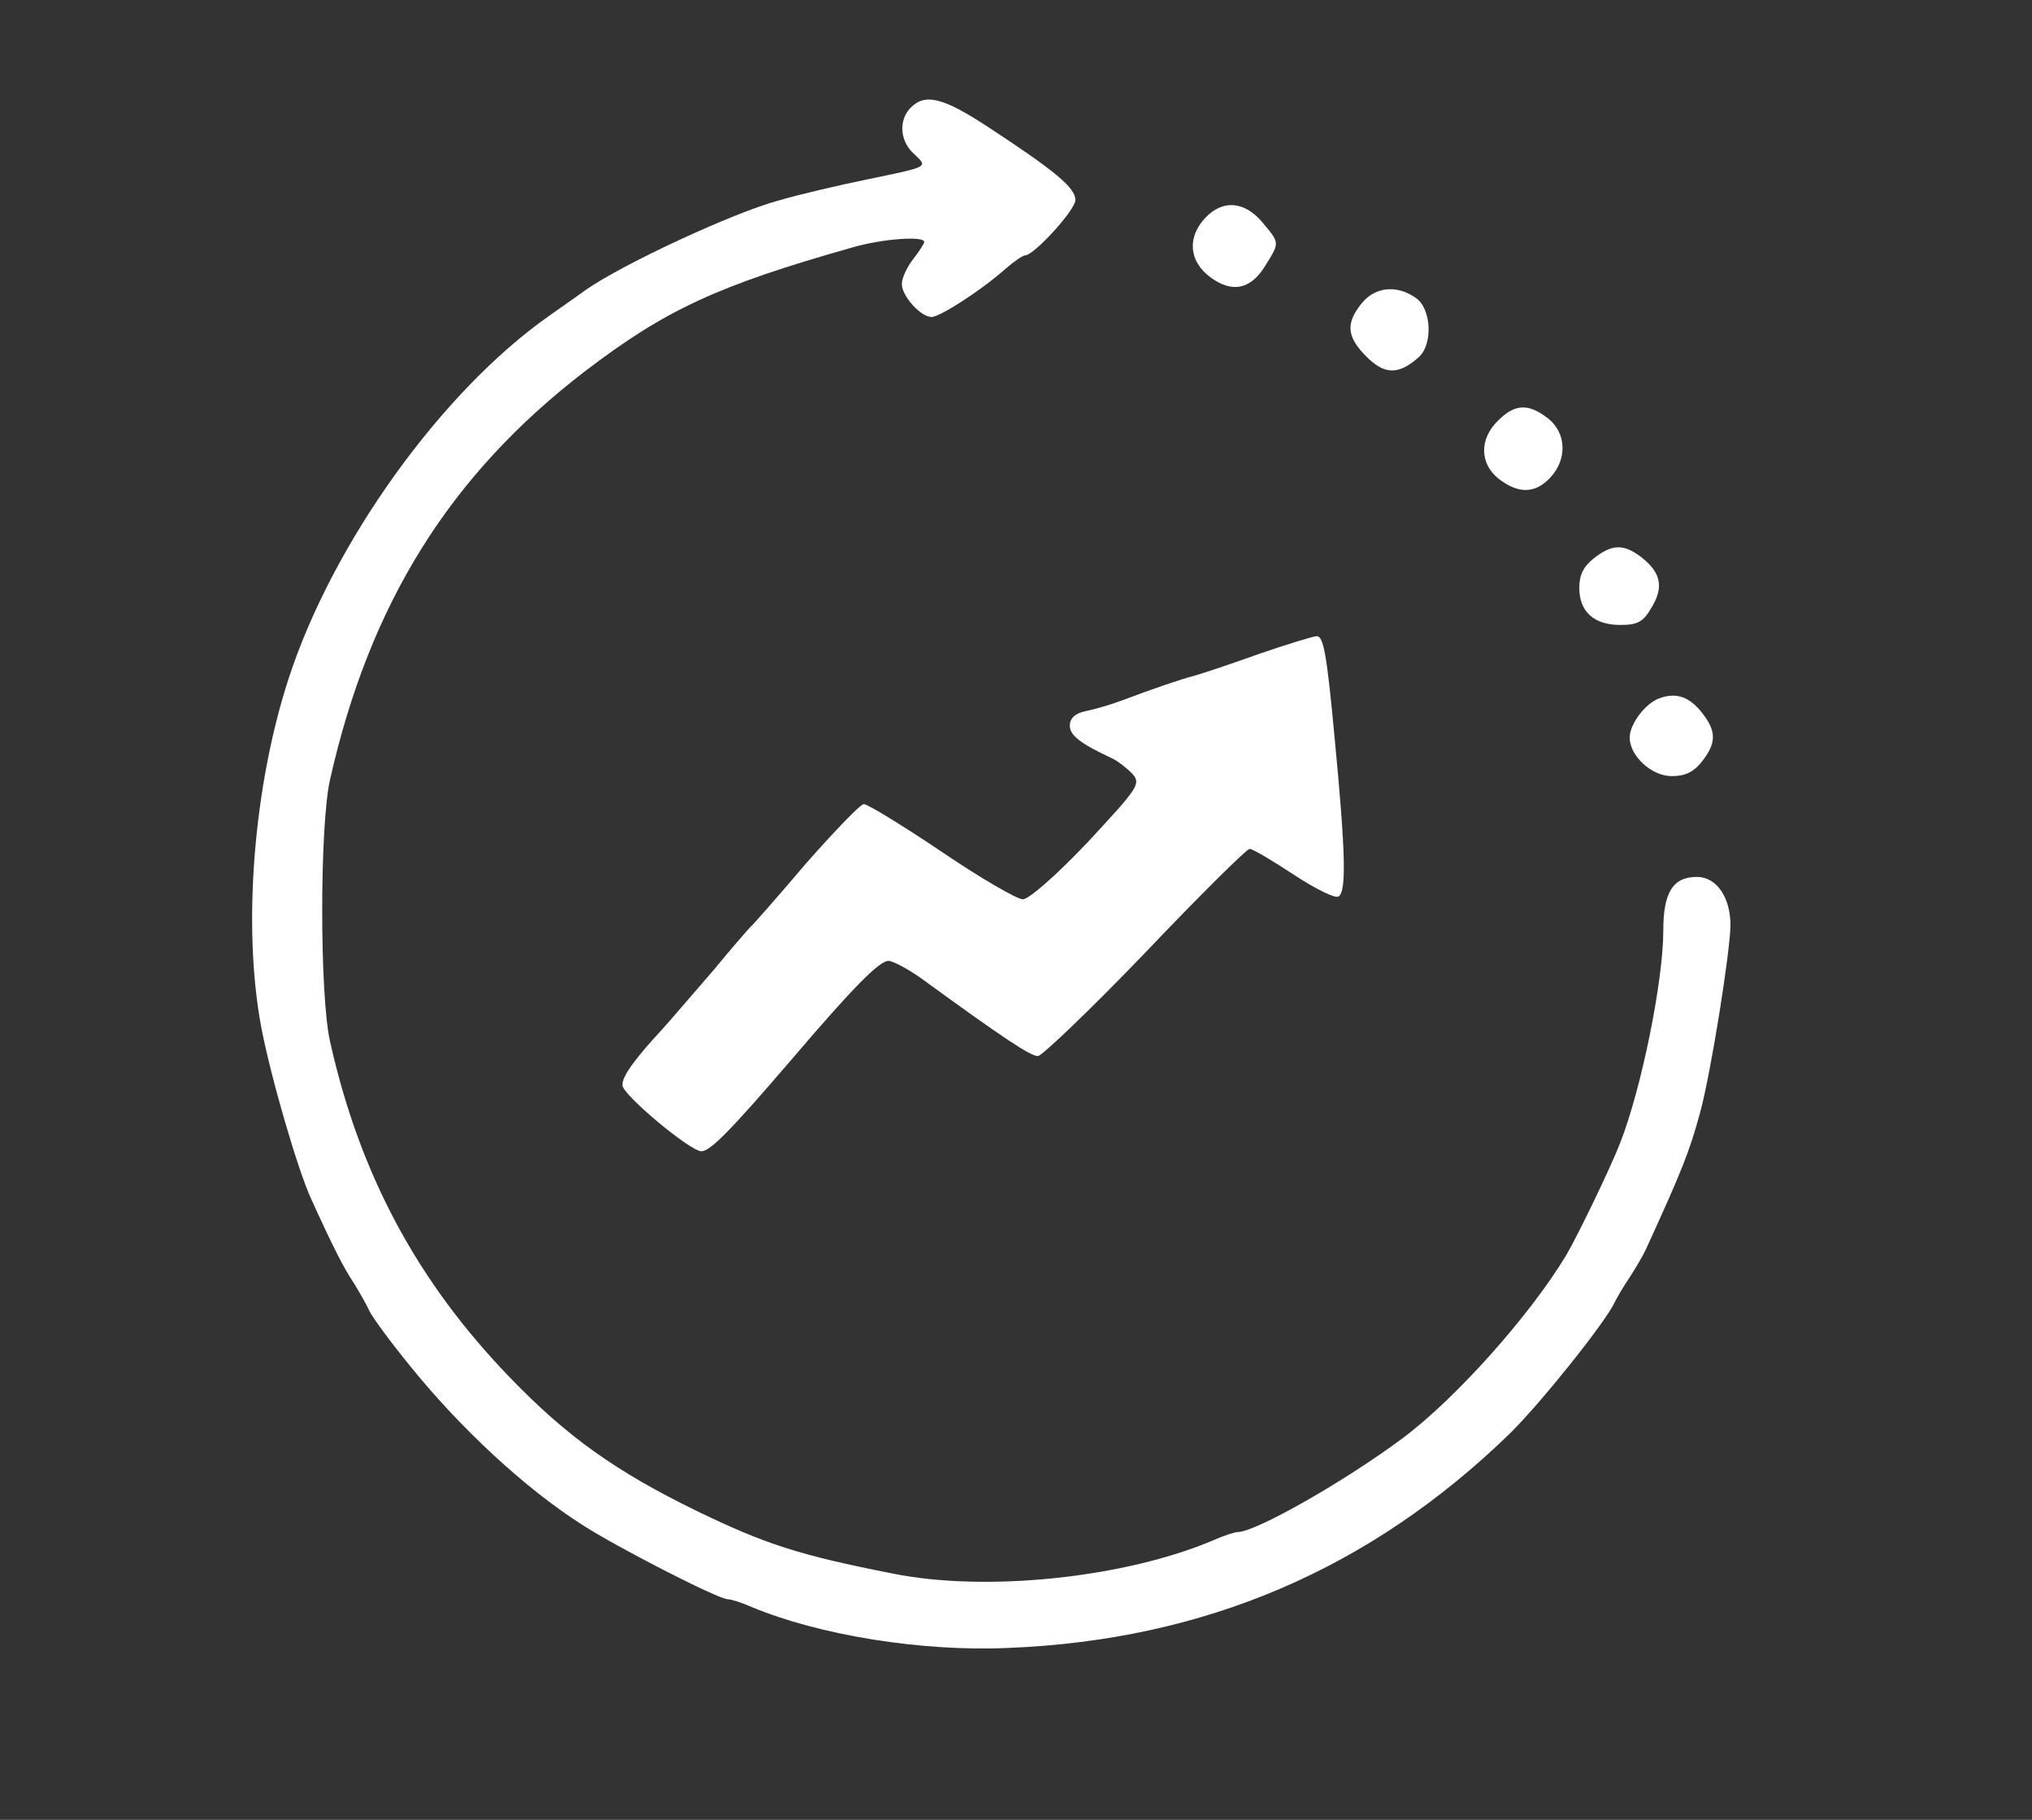 <svg preserveAspectRatio="xMidYMid meet" viewBox="262.927 126.392 362.927 325.008" xmlns="http://www.w3.org/2000/svg" version="1.0" style="max-height: 500px" width="362.927" height="325.008">
<rect x="262.927" y="126.392" width="362.927" height="325.008" fill="#333333" stroke="none"/>
<g stroke="none" fill="#ffffff" transform="translate(0,732) scale(0.1,-0.1)">
<path d="M4256 5864 c-22 -22 -20 -60 6 -83 25 -24 28 -22 -87 -46 -44 -9&#10;-114 -25 -155 -37 -79 -21 -278 -113 -345 -160 -22 -16 -51 -36 -65 -46 -192&#10;-135 -386 -405 -465 -647 -63 -193 -83 -444 -49 -624 17 -89 65 -254 89 -306&#10;39 -86 58 -123 76 -150 10 -16 23 -39 28 -50 5 -11 38 -56 74 -100 89 -110&#10;204 -217 306 -282 60 -39 243 -133 260 -133 6 0 25 -6 43 -14 120 -50 303 -80&#10;458 -73 350 14 646 140 896 383 55 54 171 199 187 234 4 8 16 29 27 45 11 17&#10;24 39 29 50 65 142 78 175 97 245 19 70 53 283 54 333 0 51 -25 87 -60 87 -43&#10;0 -60 -28 -60 -96 0 -90 -39 -282 -77 -379 -16 -42 -76 -166 -96 -200 -65&#10;-108 -197 -256 -292 -327 -103 -77 -263 -168 -295 -168 -5 0 -24 -6 -42 -14&#10;-159 -68 -408 -94 -575 -60 -168 33 -228 53 -348 111 -146 71 -234 134 -336&#10;240 -164 170 -267 361 -320 598 -19 81 -19 389 0 470 71 314 214 543 455 728&#10;144 110 237 153 477 221 55 16 129 21 129 10 0 -3 -9 -17 -20 -31 -11 -14 -20&#10;-34 -20 -44 0 -22 34 -59 53 -59 15 0 88 47 131 85 16 14 32 25 36 25 16 0 90&#10;81 90 99 0 22 -38 53 -154 129 -82 54 -114 62 -140 36z"/>
<path d="M4782 5667 c-33 -35 -29 -78 9 -106 39 -29 73 -22 99 22 25 40 25 39&#10;-6 76 -32 38 -71 41 -102 8z"/>
<path d="M5061 5514 c-29 -36 -26 -60 9 -95 32 -32 57 -33 93 -1 26 23 23 87&#10;-5 106 -34 24 -73 20 -97 -10z"/>
<path d="M5305 5305 c-34 -33 -33 -77 1 -104 35 -27 65 -27 92 2 31 33 29 80&#10;-4 106 -35 27 -59 26 -89 -4z"/>
<path d="M5476 5059 c-19 -15 -26 -30 -26 -53 0 -42 26 -66 73 -66 31 0 41 5&#10;56 31 22 36 17 62 -17 89 -32 25 -53 25 -86 -1z"/>
<path d="M4880 4889 c-47 -17 -98 -34 -115 -39 -30 -8 -71 -22 -135 -46 -19&#10;-7 -47 -15 -62 -18 -19 -4 -28 -13 -28 -26 0 -17 19 -32 75 -58 11 -5 27 -18&#10;37 -28 15 -18 11 -24 -80 -122 -56 -59 -105 -102 -116 -102 -10 0 -76 38 -145&#10;85 -70 47 -132 85 -139 85 -6 0 -52 -48 -104 -107 -51 -60 -95 -110 -99 -113&#10;-3 -3 -32 -36 -64 -75 -33 -38 -74 -86 -91 -105 -52 -56 -74 -87 -73 -102 0&#10;-17 121 -118 141 -118 16 0 53 38 162 165 110 129 156 175 172 175 8 0 34 -14&#10;57 -30 151 -110 197 -140 210 -140 7 0 94 83 192 185 97 102 181 185 186 185&#10;6 0 41 -21 79 -46 38 -25 74 -43 80 -39 14 9 13 75 -7 283 -14 151 -20 182&#10;-32 182 -9 -1 -54 -15 -101 -31z"/>
<path d="M5593 4809 c-25 -9 -53 -46 -53 -70 0 -33 39 -69 75 -69 24 0 39 7&#10;54 26 26 33 26 54 1 86 -23 30 -47 38 -77 27z"/>
<path d="M6970 2663 c-195 -26 -388 -169 -448 -333 -42 -112 -54 -185 -48&#10;-280 12 -205 82 -344 226 -455 32 -25 64 -45 71 -45 7 0 20 -6 28 -14 57 -49&#10;362 -70 456 -31 17 6 46 15 65 18 33 6 38 3 90 -57 81 -91 92 -99 127 -82 56&#10;28 104 46 122 46 43 0 34 24 -43 115 -28 33 -53 62 -56 65 -43 43 -44 47 -13&#10;87 81 106 118 229 117 388 -1 182 -45 296 -159 410 -112 112 -230 162 -400&#10;169 -55 2 -116 2 -135 -1z m201 -230 c151 -48 239 -160 255 -328 7 -66 -14&#10;-172 -47 -236 -29 -58 -92 -116 -155 -144 -50 -23 -74 -27 -155 -27 -89 -1&#10;-102 2 -163 31 -92 45 -138 103 -177 223 -26 84 -25 169 6 253 32 90 67 139&#10;128 178 98 64 208 82 308 50z"/>
<path d="M1114 2646 c-5 -14 5 -48 46 -156 38 -100 51 -134 75 -205 13 -38 34&#10;-95 45 -125 12 -30 25 -66 30 -80 5 -14 18 -50 30 -80 12 -30 25 -68 30 -85 5&#10;-16 18 -55 30 -85 12 -30 25 -66 30 -80 5 -14 18 -50 30 -80 12 -30 25 -66 30&#10;-80 4 -14 15 -42 24 -62 l16 -38 125 0 124 0 18 33 c14 27 32 74 83 217 5 14&#10;18 50 30 80 12 30 25 66 30 80 5 14 18 50 30 80 11 30 32 87 45 125 13 39 33&#10;95 45 125 12 30 25 66 30 80 5 14 18 50 30 80 12 30 25 66 30 80 5 14 18 50&#10;30 80 13 30 23 66 24 80 l1 25 -112 3 c-102 2 -114 1 -133 -18 -11 -11 -20&#10;-29 -20 -40 0 -10 -6 -34 -14 -52 -23 -54 -63 -166 -76 -213 -5 -16 -25 -75&#10;-45 -130 -20 -55 -40 -113 -45 -130 -4 -16 -14 -46 -21 -65 -6 -19 -17 -51&#10;-24 -70 -33 -93 -51 -133 -59 -132 -7 1 -86 213 -102 277 -3 11 -10 29 -15 40&#10;-11 26 -38 102 -49 140 -5 17 -25 75 -45 130 -20 55 -40 114 -45 130 -18 63&#10;-42 120 -53 127 -7 4 -61 8 -120 8 -83 0 -109 -3 -113 -14z"/>
<path d="M2552 2648 c-17 -17 -17 -1129 0 -1146 16 -16 620 -17 649 -2 17 9&#10;19 22 19 98 0 55 -4 92 -12 100 -9 9 -71 12 -215 12 l-204 0 3 128 3 127 185&#10;5 185 5 0 100 0 100 -185 5 -185 5 -3 128 -3 127 196 0 c116 0 204 4 216 10&#10;17 9 19 22 19 98 0 55 -4 92 -12 100 -17 17 -639 17 -656 0z"/>
<path d="M3625 2648 c-3 -7 -4 -269 -3 -583 l3 -570 115 0 115 0 5 250 5 250&#10;35 0 c24 0 37 -6 45 -20 6 -11 22 -38 36 -60 14 -22 29 -47 32 -55 4 -8 16&#10;-28 27 -45 11 -16 24 -39 30 -50 6 -11 19 -33 30 -50 11 -16 24 -39 30 -50 6&#10;-11 19 -33 30 -50 11 -16 23 -37 27 -45 3 -8 18 -30 31 -48 l25 -33 126 3&#10;c126 3 126 3 123 27 -1 13 -16 40 -32 61 -17 21 -30 41 -30 45 0 4 -13 24 -30&#10;45 -16 21 -30 40 -30 43 0 2 -43 68 -95 147 -53 79 -94 148 -92 154 2 6 14 13&#10;27 14 50 8 141 79 171 135 20 36 23 56 24 147 0 91 -4 112 -24 154 -43 88&#10;-110 142 -215 173 -72 22 -533 31 -541 11z m485 -218 c95 -48 94 -182 0 -230&#10;-35 -18 -56 -20 -143 -18 l-102 3 -3 119 c-1 66 0 126 2 133 4 9 32 13 106 13&#10;81 0 108 -4 140 -20z"/>
<path d="M4734 2647 c-3 -8 -3 -56 -2 -108 l3 -94 133 -3 132 -3 0 -459 c0&#10;-408 2 -460 16 -475 13 -13 35 -15 118 -13 l101 3 5 470 c3 259 7 471 8 473 1&#10;1 57 2 125 2 82 0 127 4 135 12 15 15 16 161 2 189 -10 18 -25 19 -391 19&#10;-306 0 -381 -3 -385 -13z"/>
<path d="M5867 2653 c-4 -3 -7 -264 -7 -579 0 -512 2 -572 16 -578 20 -8 188&#10;-8 208 0 14 6 16 66 16 579 0 513 -2 573 -16 579 -21 8 -209 8 -217 -1z"/>
<path d="M1832 1040 c-71 -148 -69 -140 -39 -140 14 0 28 4 32 9 3 5 34 13 70&#10;16 56 6 67 5 91 -14 27 -21 44 -20 44 3 0 12 -25 61 -79 161 -30 54 -46 75&#10;-56 75 -5 -1 -34 -50 -63 -110z m91 -15 c23 -32 15 -45 -29 -45 -39 0 -39 1&#10;-19 40 19 36 25 37 48 5z"/>
<path d="M3212 1130 c-38 -23 -72 -75 -72 -110 0 -62 80 -130 152 -130 73 0&#10;143 74 134 143 -6 51 -29 84 -72 102 -50 21 -103 19 -142 -5z m139 -59 c34&#10;-35 36 -59 8 -95 -17 -21 -29 -26 -68 -26 -65 0 -91 20 -91 71 0 34 5 42 33&#10;59 46 28 83 26 118 -9z"/>
<path d="M5033 1131 c-27 -17 -33 -27 -33 -54 0 -45 23 -63 93 -72 60 -7 81&#10;-25 58 -48 -14 -14 -99 -13 -114 2 -18 18 -37 12 -37 -11 0 -31 50 -58 105&#10;-58 61 0 105 37 105 90 0 47 -14 59 -78 67 -61 7 -77 16 -68 38 5 15 15 17 60&#10;11 42 -4 55 -3 59 8 16 41 -97 60 -150 27z"/>
<path d="M6857 1134 c-15 -8 -32 -25 -36 -37 -8 -21 4 -76 17 -78 125 -21 137&#10;-25 137 -43 0 -29 -55 -41 -101 -21 -28 11 -40 12 -50 4 -21 -17 -17 -25 22&#10;-48 22 -13 52 -21 81 -21 38 0 50 5 79 34 59 59 36 112 -54 123 -60 7 -95 30&#10;-68 45 8 5 39 7 68 6 42 -2 53 0 56 13 7 35 -100 51 -151 23z"/>
<path d="M2128 1134 c-5 -4 -8 -58 -8 -121 0 -106 1 -113 20 -113 13 0 22 9&#10;26 28 3 15 7 33 10 40 2 8 23 12 59 12 49 0 60 4 86 29 34 34 37 69 10 102&#10;-17 21 -29 24 -108 27 -48 2 -91 0 -95 -4z m166 -60 c10 -27 -3 -34 -65 -34&#10;-51 0 -59 3 -59 18 0 28 9 32 66 32 38 0 53 -4 58 -16z"/>
<path d="M2442 1128 c-8 -8 -12 -47 -12 -109 0 -127 4 -131 114 -127 80 3 81&#10;3 84 31 l3 27 -70 0 c-38 0 -72 4 -76 9 -8 14 35 41 66 41 15 0 32 6 38 14 19&#10;23 -12 40 -59 32 -32 -5 -42 -3 -47 10 -9 24 9 35 71 38 58 3 84 16 72 35 -10&#10;15 -169 14 -184 -1z"/>
<path d="M2725 1130 c-4 -6 7 -28 24 -49 17 -21 31 -46 31 -56 0 -9 -16 -37&#10;-35 -62 -20 -26 -34 -51 -32 -57 8 -24 31 -15 72 28 l44 45 27 -32 c36 -43 59&#10;-58 78 -51 18 7 10 27 -35 85 -16 20 -29 42 -29 48 0 5 14 26 31 46 53 60 17&#10;91 -41 34 l-31 -32 -33 32 c-32 31 -60 39 -71 21z"/>
<path d="M3527 1133 c-4 -3 -7 -55 -7 -113 0 -80 4 -111 14 -119 17 -15 25 -4&#10;30 40 4 34 28 59 57 59 28 0 49 11 49 25 0 18 -34 28 -69 20 -20 -4 -30 -2&#10;-34 8 -10 26 9 38 67 41 62 3 71 8 63 31 -5 12 -23 15 -85 15 -43 0 -82 -3&#10;-85 -7z"/>
<path d="M3923 1128 c-13 -16 -9 -216 4 -229 23 -23 34 19 31 127 -3 105 -12&#10;131 -35 102z"/>
<path d="M4068 1133 c-2 -5 -2 -59 0 -120 3 -101 6 -113 22 -113 22 0 30 19&#10;30 76 0 58 16 57 66 -4 93 -116 114 -107 114 48 0 89 -3 109 -16 114 -27 10&#10;-34 -3 -34 -69 0 -35 -4 -66 -8 -69 -4 -2 -30 23 -57 56 -65 78 -105 106 -117&#10;81z"/>
<path d="M4392 1132 c-17 -11 67 -211 96 -230 30 -20 55 -1 82 60 12 29 34 77&#10;47 106 17 36 22 57 15 64 -22 22 -47 -3 -76 -72 -39 -96 -50 -102 -75 -44 -12&#10;25 -21 51 -21 56 0 13 -39 68 -48 68 -4 0 -13 -4 -20 -8z"/>
<path d="M4732 1128 c-15 -15 -16 -191 -2 -219 9 -16 22 -19 89 -19 57 0 82 4&#10;91 15 25 30 4 44 -66 47 -38 2 -69 8 -71 14 -4 12 37 31 77 36 17 2 25 9 25&#10;23 0 16 -7 20 -40 21 -62 2 -65 3 -65 19 0 20 36 33 80 28 41 -4 65 9 57 31&#10;-5 13 -22 16 -85 16 -47 0 -83 -5 -90 -12z"/>
<path d="M5274 1125 c-9 -23 5 -35 42 -35 l34 0 0 -89 c0 -63 4 -92 14 -100&#10;24 -20 35 10 38 99 l3 85 38 6 c44 7 52 13 44 34 -9 22 -205 22 -213 0z"/>
<path d="M5559 1133 c-6 -36 5 -221 13 -231 19 -22 37 6 40 61 l3 52 38 -37&#10;c21 -21 42 -38 47 -38 6 0 20 16 32 35 32 49 48 45 48 -13 0 -55 14 -76 42&#10;-61 16 9 18 23 18 120 0 93 -3 111 -17 116 -16 6 -51 -25 -100 -92 l-23 -30&#10;-32 36 c-18 19 -43 47 -55 62 -22 25 -52 36 -54 20z"/>
<path d="M5953 1133 c-9 -3 -13 -36 -13 -113 0 -131 1 -132 118 -128 75 3 77&#10;4 77 28 0 24 -3 25 -69 30 -43 3 -71 10 -74 17 -4 15 37 33 74 33 28 0 44 28&#10;23 41 -8 5 -31 7 -52 4 -28 -4 -39 -2 -44 11 -9 24 10 35 58 36 24 0 55 4 68&#10;9 19 8 21 12 11 24 -9 11 -33 15 -89 14 -42 0 -82 -3 -88 -6z"/>
<path d="M6229 1136 c-7 -7 -1 -225 6 -236 3 -5 12 -7 20 -3 11 4 15 22 15 69&#10;0 84 7 84 80 -1 60 -70 75 -79 94 -59 22 22 23 206 1 224 -25 20 -35 1 -35&#10;-65 0 -35 -4 -66 -9 -69 -4 -3 -32 22 -61 57 -71 83 -94 100 -111 83z"/>
<path d="M6533 1125 c-8 -21 0 -27 44 -34 l38 -6 3 -93 c2 -83 5 -92 22 -92&#10;23 0 29 20 32 115 l3 69 43 9 c42 8 56 29 26 41 -9 3 -58 6 -110 6 -76 0 -96&#10;-3 -101 -15z"/>
</g>
</svg>